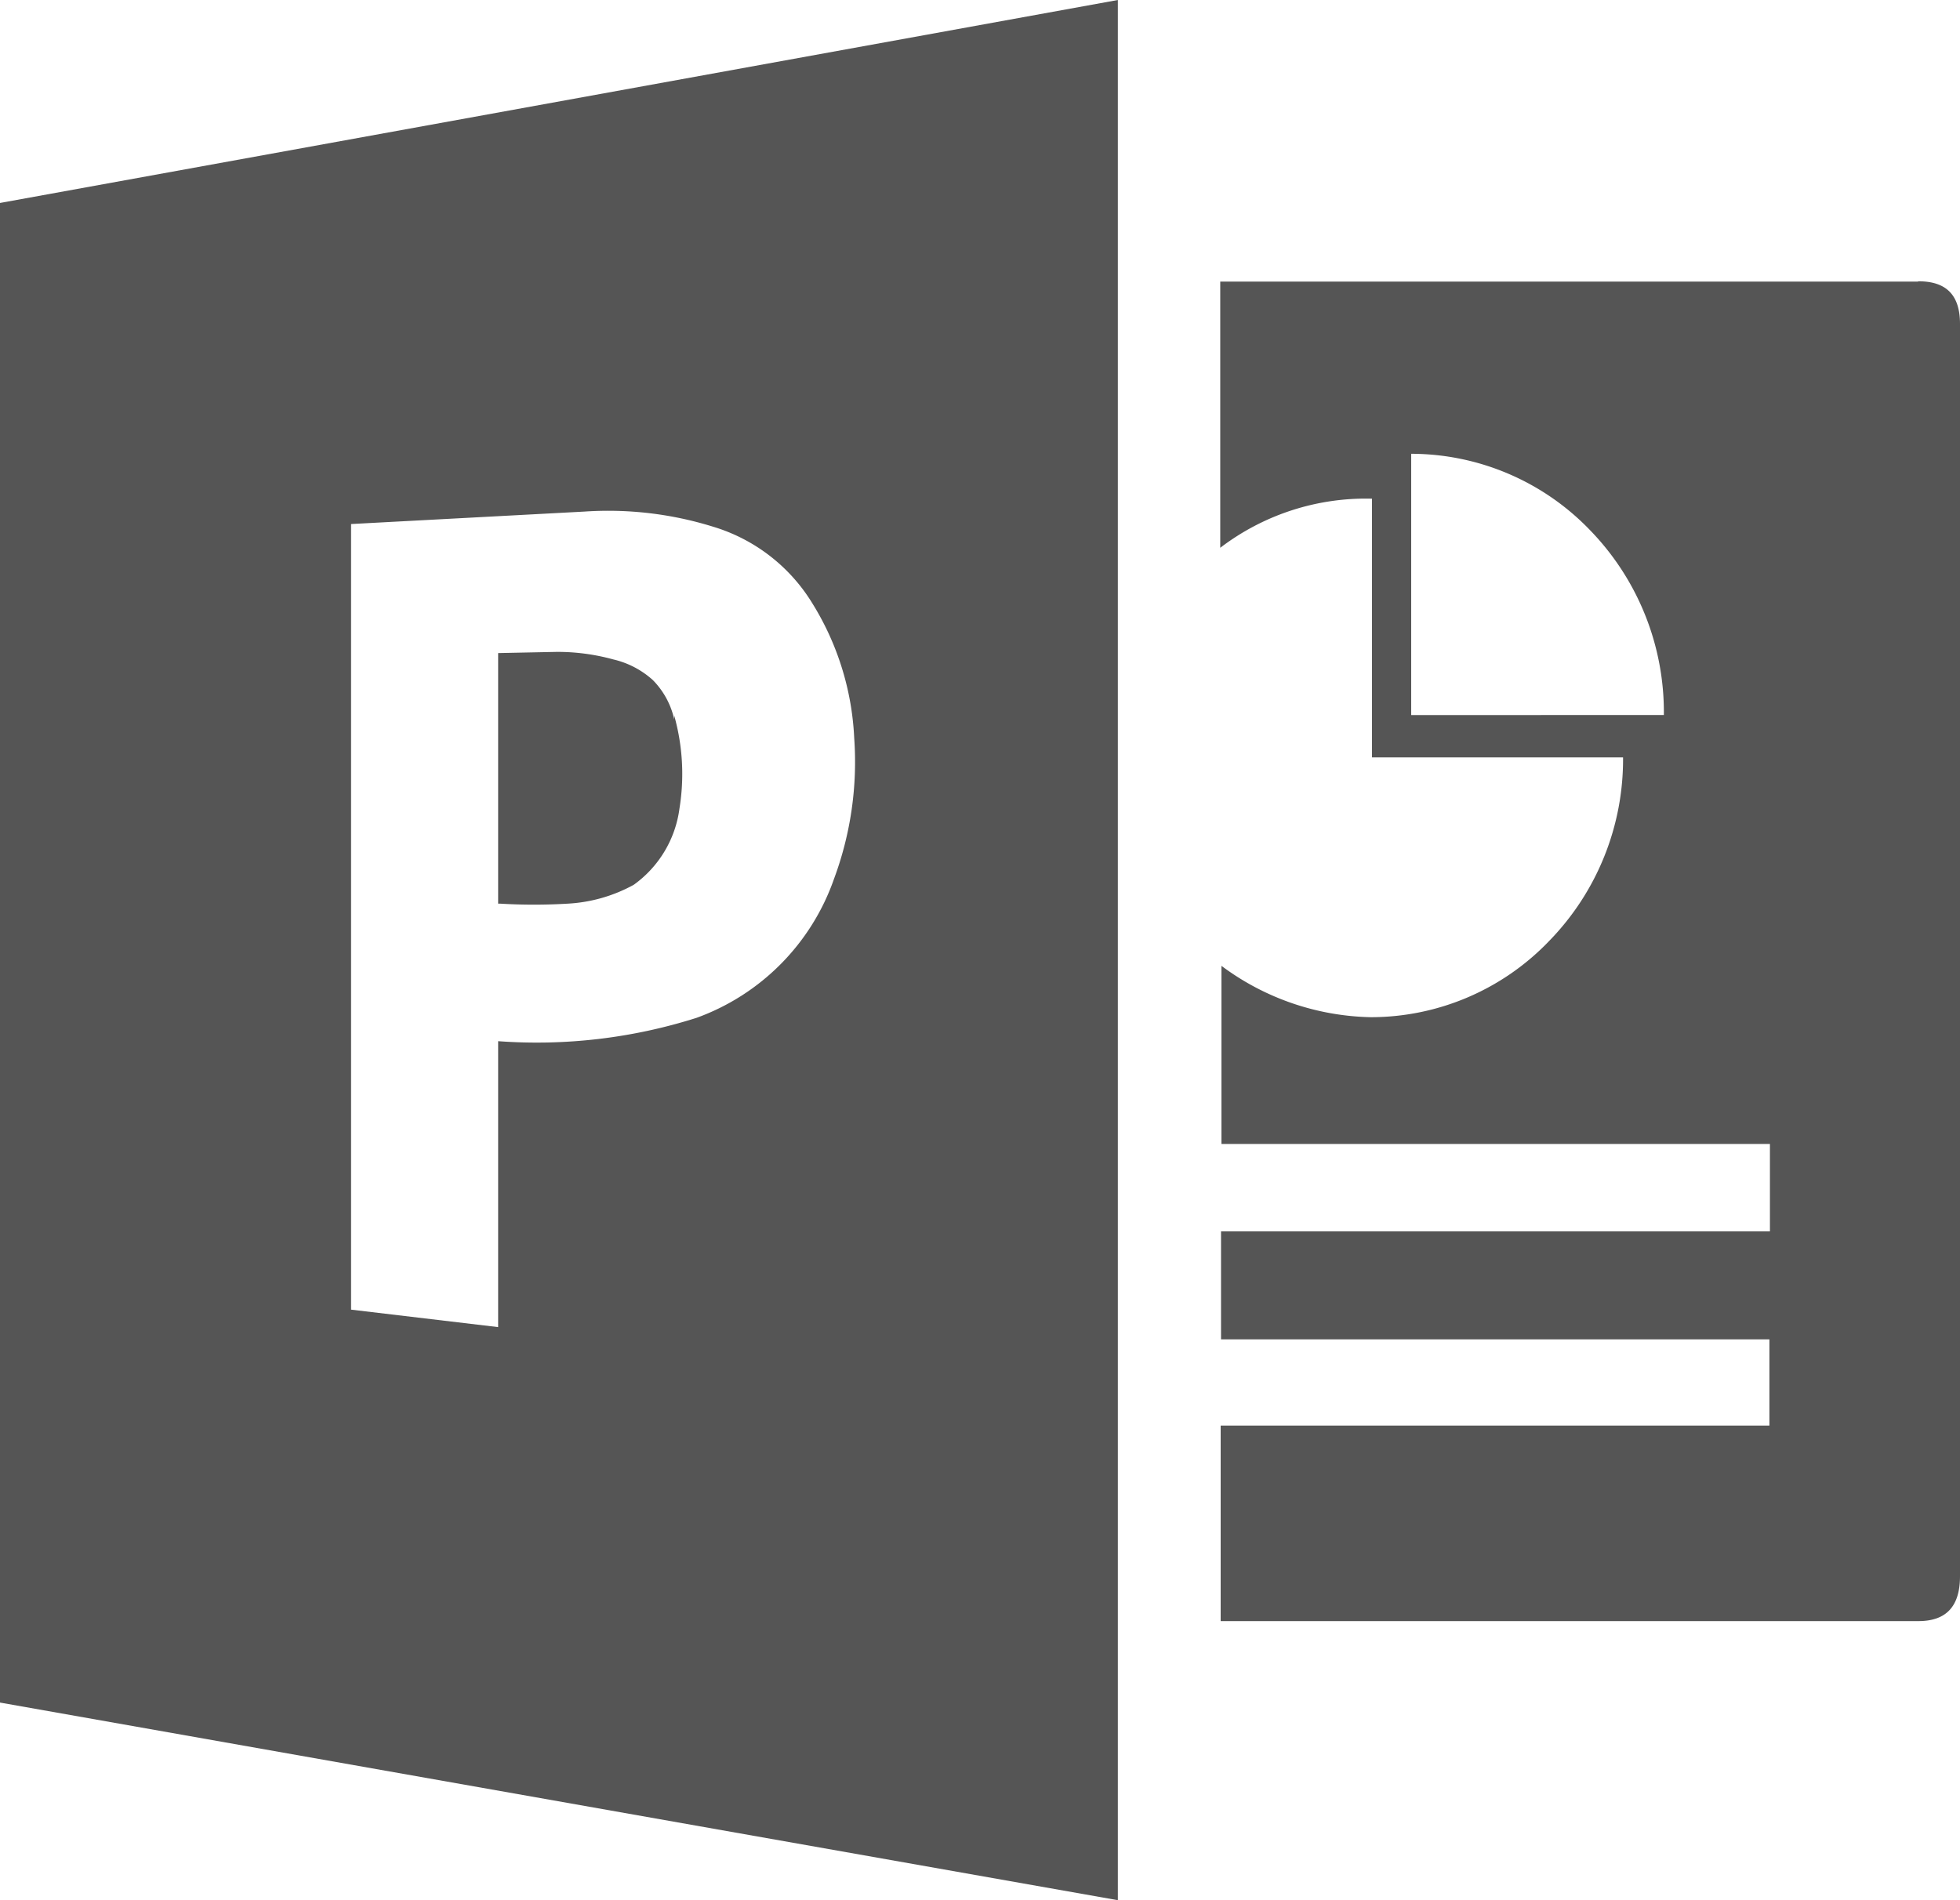 <svg xmlns="http://www.w3.org/2000/svg" width="33" height="32" viewBox="0 0 33 32">
  <path id="Ico_powerpoint" d="M32.291,5.687H20.545v4.483A4.039,4.039,0,0,1,23.1,9.343V13.7h4.227a4.379,4.379,0,0,1-1.239,3.086,4.158,4.158,0,0,1-3.008,1.289,4.346,4.346,0,0,1-2.515-.865v3H29.8v1.471H20.558V23.5h9.233v1.452H20.552v3.293H32.3c.476,0,.7-.256.7-.756V6.4c0-.481-.225-.718-.7-.718Zm-8.531,7.3v-4.4A4.182,4.182,0,0,1,26.768,9.87a4.4,4.4,0,0,1,1.246,3.116Zm-12.408.073a1.361,1.361,0,0,0-.362-.664,1.5,1.5,0,0,0-.664-.346,3.545,3.545,0,0,0-.949-.127l-.99.02v4.22h.036a9.528,9.528,0,0,0,1.134,0,2.594,2.594,0,0,0,1.112-.317,1.881,1.881,0,0,0,.771-1.286,3.635,3.635,0,0,0-.088-1.563v.063ZM0,4.363V29.617l18.821,3.328v-32Zm14.043,11.38a3.834,3.834,0,0,1-2.316,2.343,8.888,8.888,0,0,1-3.34.393v4.815L5.911,23V9.77l3.931-.21A5.948,5.948,0,0,1,12,9.813a2.956,2.956,0,0,1,1.682,1.3,4.711,4.711,0,0,1,.7,2.259A5.654,5.654,0,0,1,14.043,15.743Z" transform="translate(0 -0.945)" fill="#555"/>
</svg>
